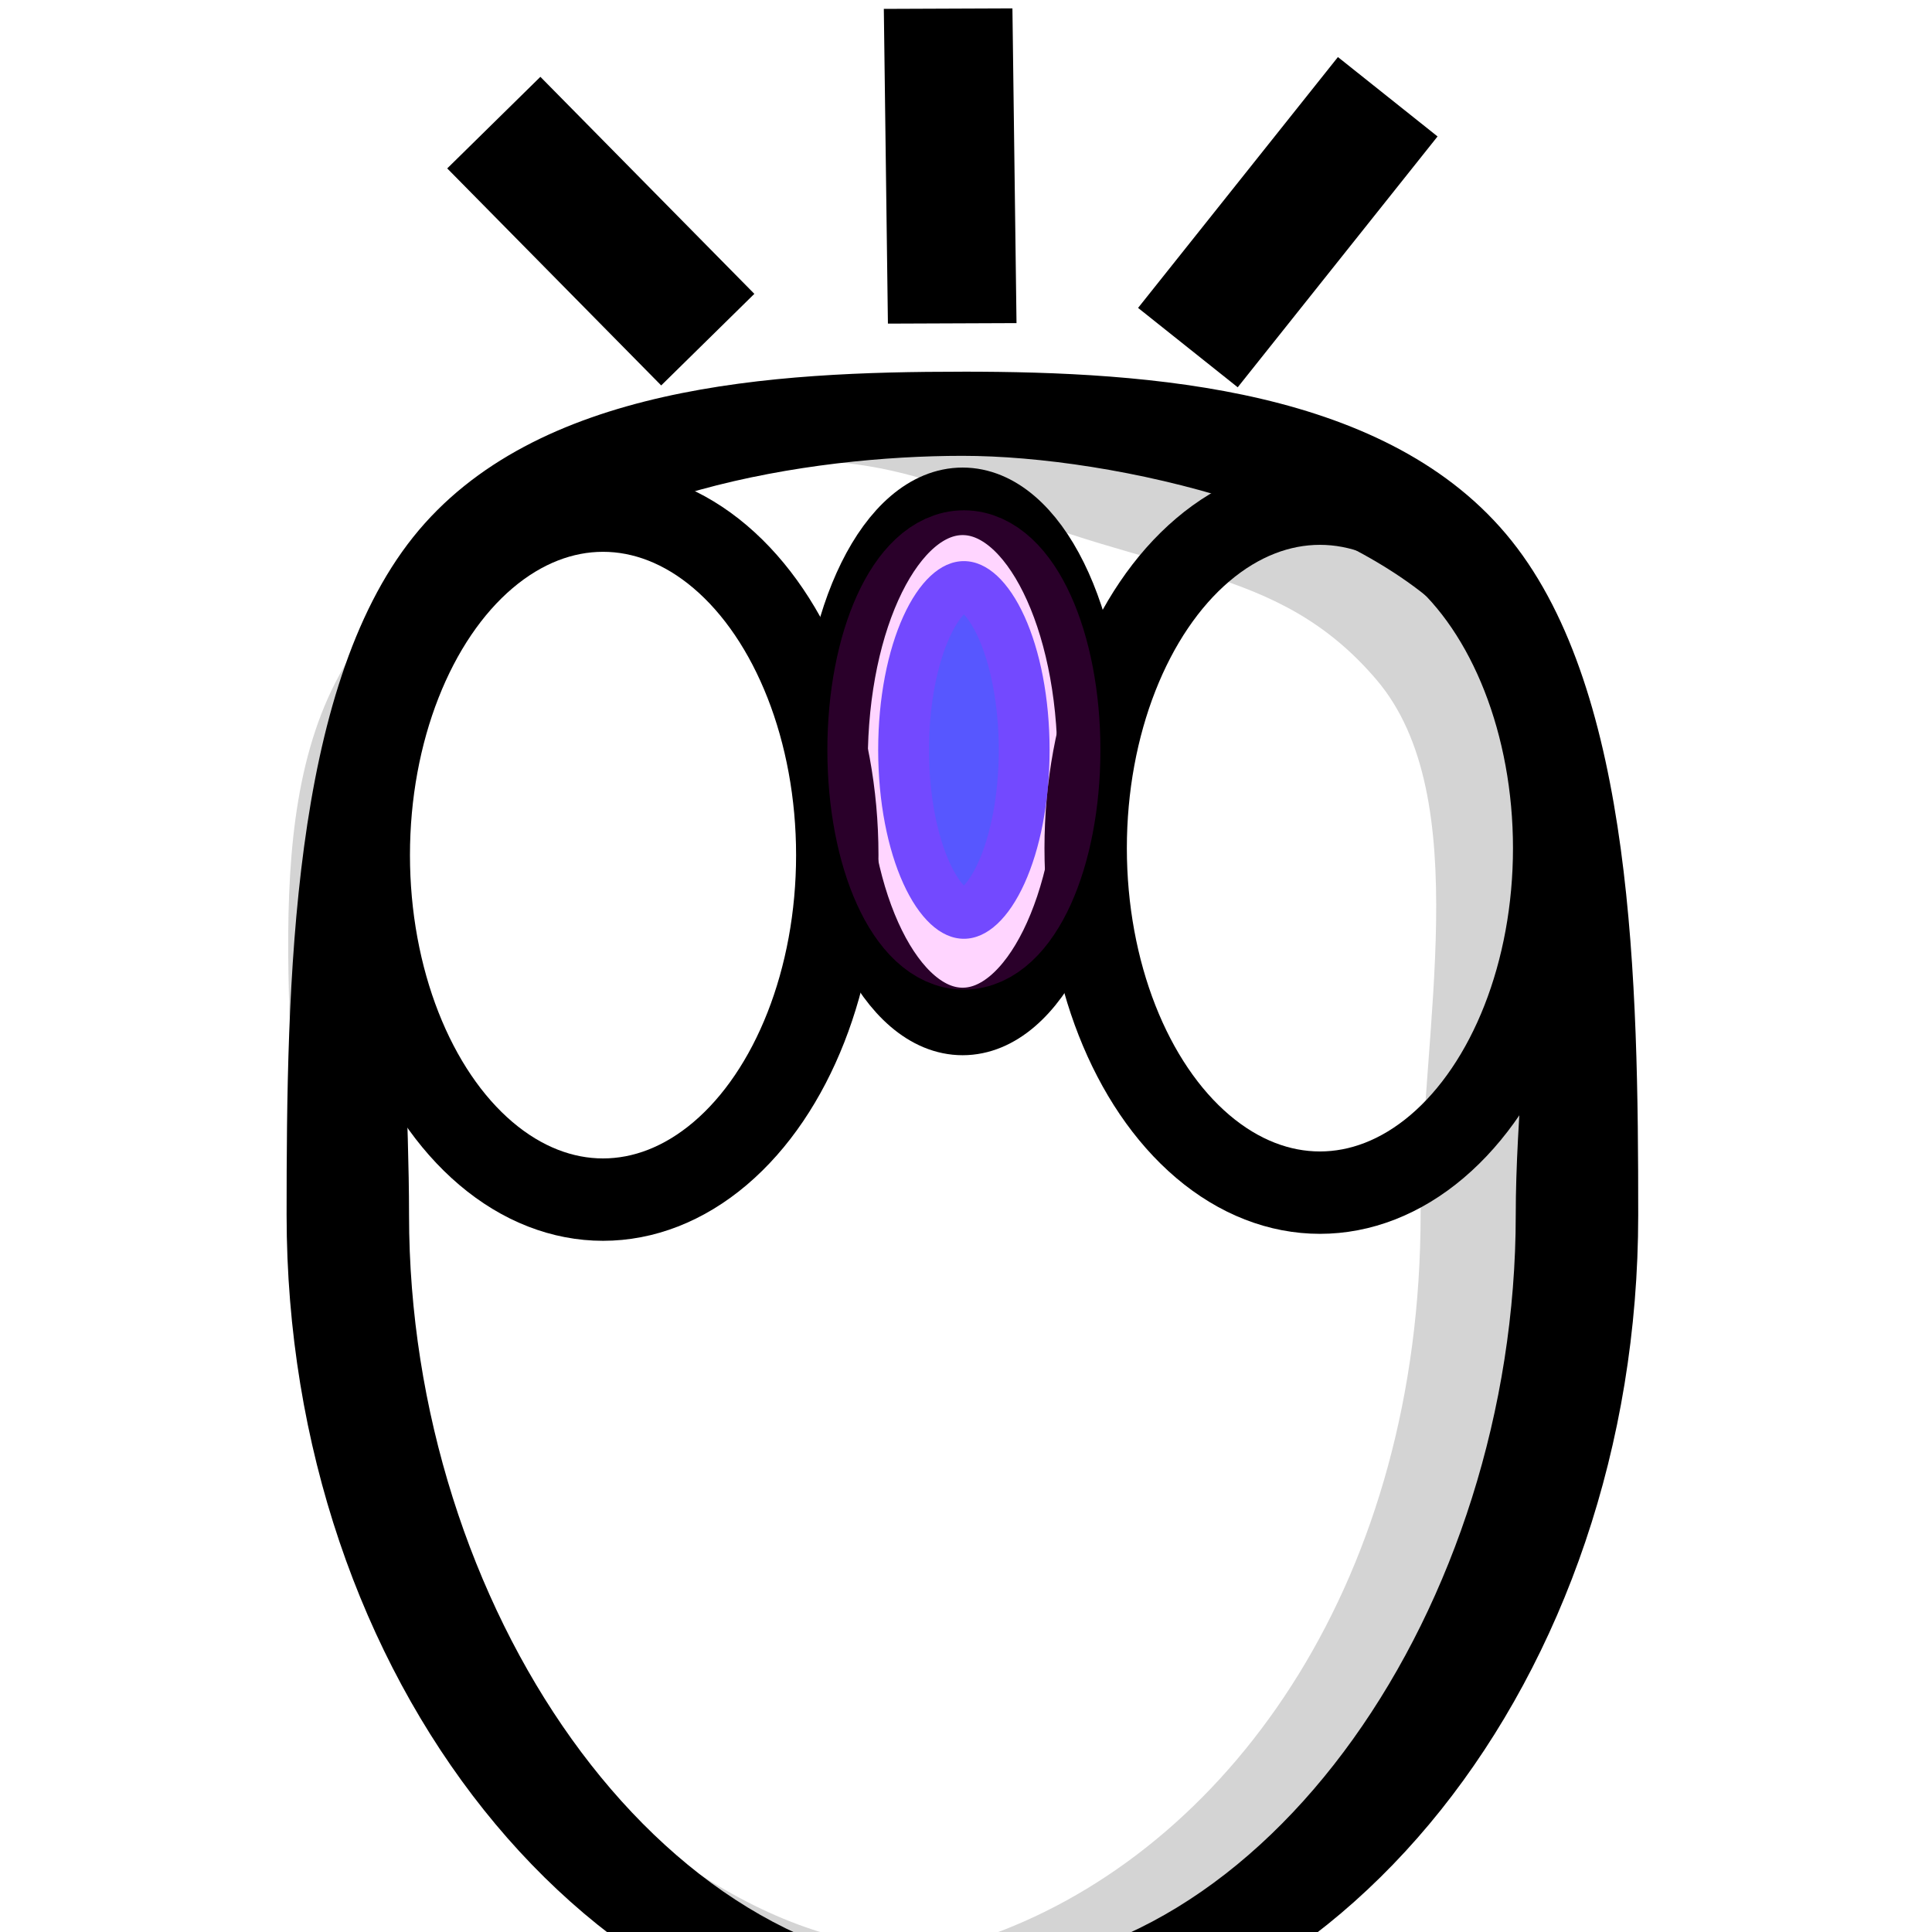 <?xml version="1.0" encoding="UTF-8" standalone="no"?>
<!-- Created with Inkscape (http://www.inkscape.org/) -->

<svg
   xmlns:dc="http://purl.org/dc/elements/1.1/"
   xmlns:cc="http://creativecommons.org/ns#"
   xmlns:rdf="http://www.w3.org/1999/02/22-rdf-syntax-ns#"
   xmlns:svg="http://www.w3.org/2000/svg"
   xmlns="http://www.w3.org/2000/svg"
   xmlns:xlink="http://www.w3.org/1999/xlink"
   xmlns:sodipodi="http://sodipodi.sourceforge.net/DTD/sodipodi-0.dtd"
   xmlns:inkscape="http://www.inkscape.org/namespaces/inkscape"
   width="64px"
   height="64px"
   id="svg2918"
   sodipodi:version="0.32"
   inkscape:version="0.92.2 (5c3e80d, 2017-08-06)"
   sodipodi:docname="WF_mouseMiddle.svg"
   inkscape:output_extension="org.inkscape.output.svg.inkscape"
   version="1.1">
  <defs
     id="defs2920">
    <radialGradient
       inkscape:collect="always"
       xlink:href="#linearGradient3144"
       id="radialGradient3191"
       gradientUnits="userSpaceOnUse"
       gradientTransform="matrix(1,0,0,0.699,0,202.829)"
       cx="225.264"
       cy="672.797"
       fx="225.264"
       fy="672.797"
       r="34.345" />
    <linearGradient
       id="linearGradient3144">
      <stop
         style="stop-color:#ffffff;stop-opacity:1;"
         offset="0"
         id="stop3146" />
      <stop
         style="stop-color:#ffffff;stop-opacity:0;"
         offset="1"
         id="stop3148" />
    </linearGradient>
    <radialGradient
       inkscape:collect="always"
       xlink:href="#linearGradient3144"
       id="radialGradient3183"
       gradientUnits="userSpaceOnUse"
       gradientTransform="matrix(1,0,0,0.699,0,202.829)"
       cx="225.264"
       cy="672.797"
       fx="225.264"
       fy="672.797"
       r="34.345" />
    <inkscape:perspective
       sodipodi:type="inkscape:persp3d"
       inkscape:vp_x="0 : 32 : 1"
       inkscape:vp_y="0 : 1000 : 0"
       inkscape:vp_z="64 : 32 : 1"
       inkscape:persp3d-origin="32 : 21.333333 : 1"
       id="perspective2926" />
    <radialGradient
       inkscape:collect="always"
       xlink:href="#linearGradient3144"
       id="radialGradient3075"
       gradientUnits="userSpaceOnUse"
       gradientTransform="matrix(1,0,0,0.699,0,202.829)"
       cx="225.264"
       cy="672.797"
       fx="225.264"
       fy="672.797"
       r="34.345" />
  </defs>
  <sodipodi:namedview
     id="base"
     pagecolor="#ffffff"
     bordercolor="#666666"
     borderopacity="1.0"
     inkscape:pageopacity="0.0"
     inkscape:pageshadow="2"
     inkscape:zoom="7.6104543"
     inkscape:cx="28.076369"
     inkscape:cy="32.909229"
     inkscape:current-layer="layer1"
     showgrid="true"
     inkscape:document-units="px"
     inkscape:grid-bbox="true"
     inkscape:window-width="1871"
     inkscape:window-height="1025"
     inkscape:window-x="49"
     inkscape:window-y="1227"
     inkscape:window-maximized="1" />
  <g
     id="layer1"
     inkscape:label="Layer 1"
     inkscape:groupmode="layer">
    <g
       id="g3177"
       transform="matrix(-0.146,0.004,-0.004,-0.146,83.958,125.975)"
       inkscape:export-filename="/home/yorik/Documents/Lab/Draft/icons/circle.png"
       inkscape:export-xdpi="7.2934141"
       inkscape:export-ydpi="7.2934141" />
    <path
       style="color:#000000;font-style:normal;font-variant:normal;font-weight:normal;font-stretch:normal;font-size:medium;line-height:normal;font-family:sans-serif;font-variant-ligatures:normal;font-variant-position:normal;font-variant-caps:normal;font-variant-numeric:normal;font-variant-alternates:normal;font-feature-settings:normal;text-indent:0;text-align:start;text-decoration:none;text-decoration-line:none;text-decoration-style:solid;text-decoration-color:#000000;letter-spacing:normal;word-spacing:normal;text-transform:none;writing-mode:lr-tb;direction:ltr;text-orientation:mixed;dominant-baseline:auto;baseline-shift:baseline;text-anchor:start;white-space:normal;shape-padding:0;clip-rule:nonzero;display:inline;overflow:visible;visibility:visible;opacity:1;isolation:auto;mix-blend-mode:normal;color-interpolation:sRGB;color-interpolation-filters:linearRGB;solid-color:#000000;solid-opacity:1;vector-effect:none;fill:#000000;fill-opacity:1;fill-rule:nonzero;stroke:none;stroke-width:4.387;stroke-linecap:butt;stroke-linejoin:miter;stroke-miterlimit:4;stroke-dasharray:none;stroke-dashoffset:0;stroke-opacity:1;color-rendering:auto;image-rendering:auto;shape-rendering:auto;text-rendering:auto;enable-background:accumulate"
       d="m 31.88,12.313 c -6.21,0 -14.152,0.413 -18.196,5.482 -4.044,5.07 -4.19,14.797 -4.19,22.453 0,15.312 9.966,27.934 22.386,27.934 12.42,0 22.388,-12.622 22.388,-27.934 0,-7.656 -0.147,-17.259 -4.191,-22.329 -4.044,-5.07 -11.986,-5.607 -18.196,-5.607 z m 0,2.787 c 5.034,0 13.539,1.944 16.863,6.127 3.324,4.182 1.468,12.561 1.468,19.022 0,12.923 -8.264,25.032 -18.331,25.032 -10.068,0 -18.33,-12.109 -18.33,-25.032 0,-6.462 -1.111,-15.579 2.213,-19.761 3.324,-4.182 11.083,-5.388 16.116,-5.388 z"
       id="path585"
       inkscape:connector-curvature="0"
       sodipodi:nodetypes="ssssssssssssss" />
    <ellipse
       style="fill:none;stroke:#000000;stroke-width:2.729;stroke-miterlimit:4;stroke-dasharray:none;stroke-opacity:1"
       id="path5085"
       cx="19.976"
       cy="28.327"
       rx="7.76"
       ry="11.412" />
    <ellipse
       style="fill:none;stroke:#000000;stroke-width:2.729;stroke-miterlimit:4;stroke-dasharray:none;stroke-opacity:1"
       id="path5085-3"
       cx="43.724"
       cy="28.096"
       rx="7.76"
       ry="11.412" />
    <ellipse
       style="fill:none;stroke:#000000;stroke-width:2.237;stroke-miterlimit:4;stroke-dasharray:none;stroke-opacity:1"
       id="path5085-6"
       cx="31.888"
       cy="25.222"
       rx="4.26"
       ry="8.615" />
    <g
       id="g5135"
       transform="matrix(0.944,0,0,0.877,1.188,10.35)">
      <path
         sodipodi:nodetypes="ssssssssssssss"
         inkscape:connector-curvature="0"
         id="path585-7"
         d="m 32.717,3.094 c -6.58,0 -16.572,3.328 -20.856,8.707 -4.285,5.378 -2.732,14.252 -2.732,22.373 0,16.244 11.348,30.684 24.508,30.684 13.16,0 19.254,-14.572 19.254,-30.815 0,-8.122 1.29,-19.097 -2.995,-24.475 C 45.61,4.189 39.297,3.094 32.717,3.094 Z m 0.131,3.876 c 6.556,3.083 10.666,2.457 14.189,6.894 3.522,4.437 1.556,13.324 1.556,20.179 0,13.709 -6.522,23.663 -14.693,27.08 C 24.058,65.237 9.748,47.751 9.748,34.042 c 0,-6.855 -1.177,-16.526 2.345,-20.963 C 15.615,8.643 24.232,2.917 32.849,6.97 Z"
         style="color:#000000;font-style:normal;font-variant:normal;font-weight:normal;font-stretch:normal;font-size:medium;line-height:normal;font-family:sans-serif;font-variant-ligatures:normal;font-variant-position:normal;font-variant-caps:normal;font-variant-numeric:normal;font-variant-alternates:normal;font-feature-settings:normal;text-indent:0;text-align:start;text-decoration:none;text-decoration-line:none;text-decoration-style:solid;text-decoration-color:#000000;letter-spacing:normal;word-spacing:normal;text-transform:none;writing-mode:lr-tb;direction:ltr;text-orientation:mixed;dominant-baseline:auto;baseline-shift:baseline;text-anchor:start;white-space:normal;shape-padding:0;clip-rule:nonzero;display:inline;overflow:visible;visibility:visible;opacity:1;isolation:auto;mix-blend-mode:normal;color-interpolation:sRGB;color-interpolation-filters:linearRGB;solid-color:#000000;solid-opacity:1;vector-effect:none;fill:#000000;fill-opacity:0.168;fill-rule:nonzero;stroke:none;stroke-width:4.651;stroke-linecap:butt;stroke-linejoin:miter;stroke-miterlimit:4;stroke-dasharray:none;stroke-dashoffset:0;stroke-opacity:1;color-rendering:auto;image-rendering:auto;shape-rendering:auto;text-rendering:auto;enable-background:accumulate" />
    </g>
    <rect
       style="fill:#000000;fill-opacity:0.168;stroke:#000000;stroke-width:2.723;stroke-miterlimit:4;stroke-dasharray:none;stroke-opacity:1"
       id="rect5137"
       width="7.703"
       height="1.537"
       x="1.773"
       y="30.634"
       transform="matrix(0.013,1,1,-0.004,0,0)" />
    <rect
       style="fill:#000000;fill-opacity:0.168;stroke:#000000;stroke-width:2.723;stroke-miterlimit:4;stroke-dasharray:none;stroke-opacity:1"
       id="rect5137-5"
       width="7.903"
       height="1.498"
       x="-24.781"
       y="37.21"
       transform="matrix(-0.623,0.782,0.782,0.623,0,0)" />
    <rect
       style="fill:#000000;fill-opacity:0.168;stroke:#000000;stroke-width:2.723;stroke-miterlimit:4;stroke-dasharray:none;stroke-opacity:1"
       id="rect5137-5-3"
       width="7.374"
       height="1.605"
       x="15.728"
       y="7.995"
       inkscape:transform-center-x="3.9172908"
       inkscape:transform-center-y="4.8213183"
       transform="matrix(0.702,0.712,0.713,-0.701,0,0)" />
    <ellipse
       style="fill:#0000ff;fill-opacity:0.66;stroke:#ff00ff;stroke-width:3.367;stroke-miterlimit:4;stroke-dasharray:none;stroke-opacity:0.165"
       id="path5169"
       cx="31.93"
       cy="24.843"
       rx="2.839"
       ry="6.255" />
  </g>
</svg>
